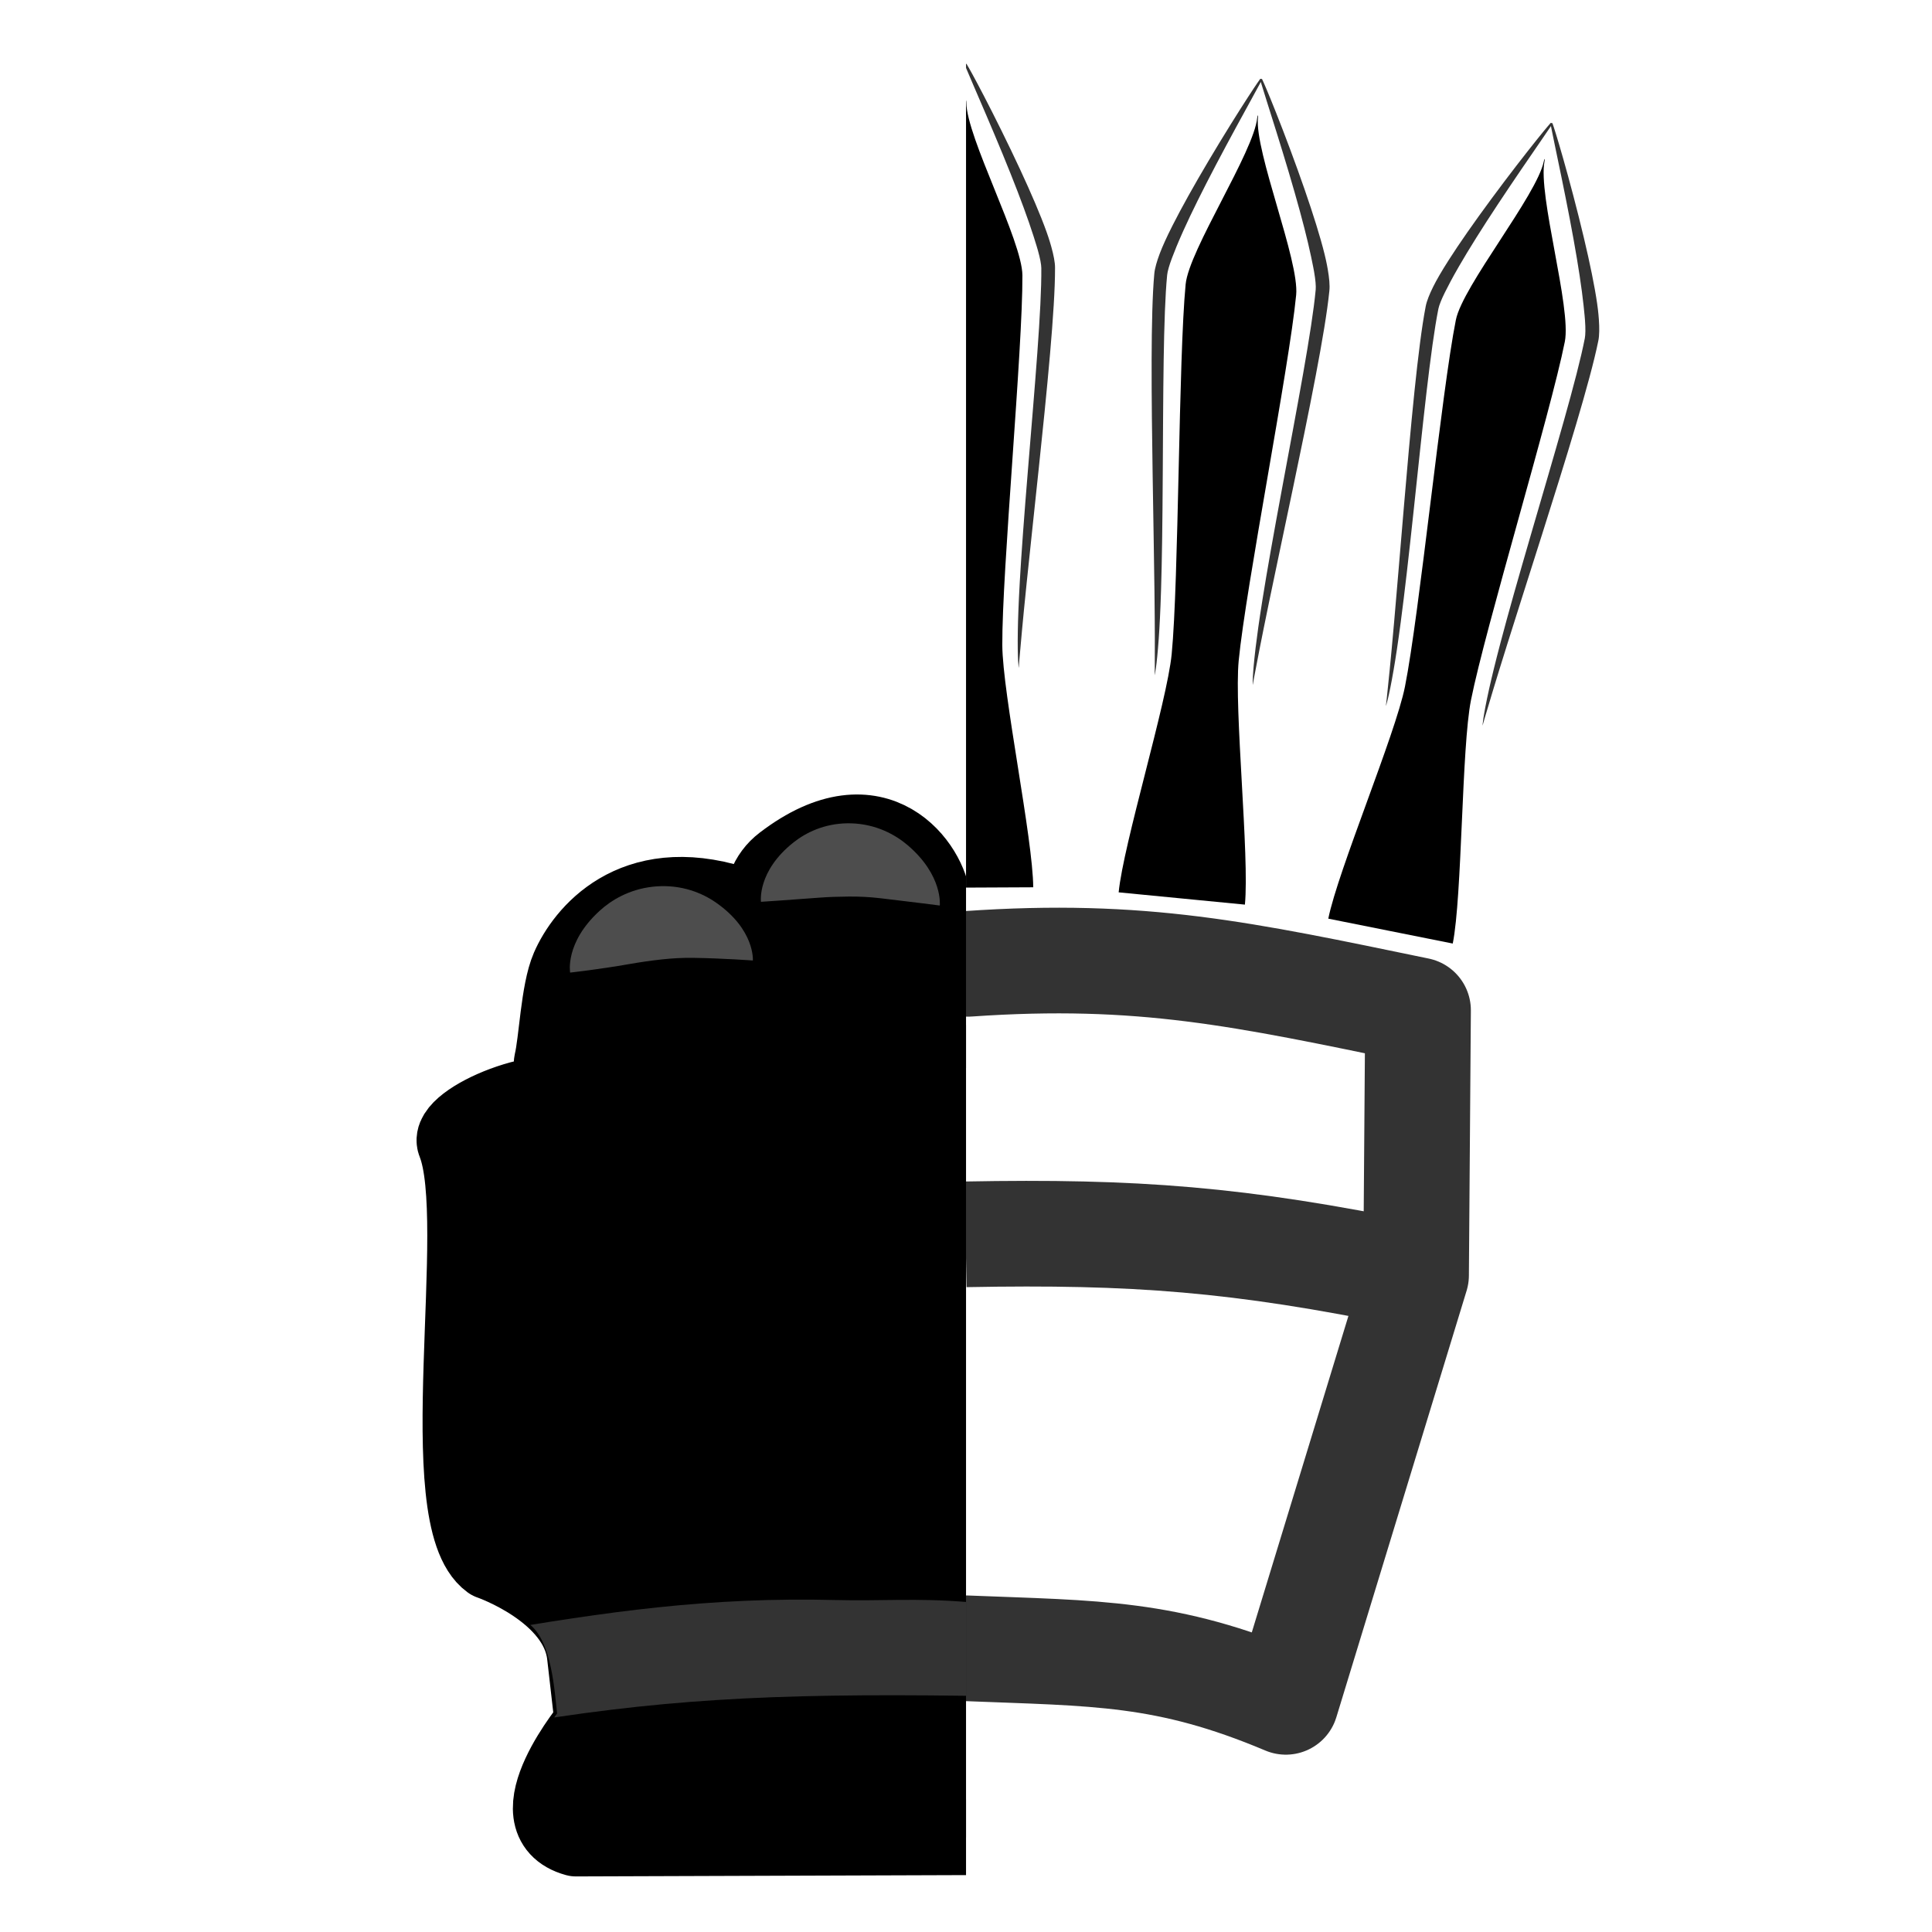 <?xml version="1.0" encoding="UTF-8" standalone="no"?>
<svg
   xmlns:dc="http://purl.org/dc/elements/1.1/"
   xmlns:cc="http://creativecommons.org/ns#"
   xmlns:rdf="http://www.w3.org/1999/02/22-rdf-syntax-ns#"
   xmlns:svg="http://www.w3.org/2000/svg"
   xmlns="http://www.w3.org/2000/svg"
   xmlns:xlink="http://www.w3.org/1999/xlink"
   xmlns:sodipodi="http://sodipodi.sourceforge.net/DTD/sodipodi-0.dtd"
   xmlns:inkscape="http://www.inkscape.org/namespaces/inkscape"
   sodipodi:docname="wpn-clawglove.svg"
   inkscape:version="0.92.4 (5da689c313, 2019-01-14)"
   id="svg4689"
   version="1.1"
   viewBox="0 0 128 128"
   height="128"
   width="128"
   inkscape:export-filename="D:\WVR\ACTIVE\FFRPG4e\img\svg-src\wpn-clawglove.png"
   inkscape:export-xdpi="96"
   inkscape:export-ydpi="96">
  <defs
     id="defs4683">
    <inkscape:path-effect
       effect="powerstroke"
       id="path-effect938"
       is_visible="true"
       offset_points="1.148,0.513 | 2,0.072 | 2.88,0.481"
       sort_points="true"
       interpolator_type="CubicBezierSmooth"
       interpolator_beta="0.2"
       start_linecap_type="zerowidth"
       linejoin_type="bevel"
       miter_limit="4"
       end_linecap_type="zerowidth" />
    <inkscape:path-effect
       effect="powerstroke"
       id="path-effect931"
       is_visible="true"
       offset_points="0.223,-4.102 | 0.003,-0.025 | 0.692,-2.487 | 1,-4.686"
       sort_points="true"
       interpolator_type="CubicBezierSmooth"
       interpolator_beta="0.2"
       start_linecap_type="zerowidth"
       linejoin_type="extrp_arc"
       miter_limit="4"
       end_linecap_type="zerowidth" />
    <inkscape:path-effect
       end_linecap_type="zerowidth"
       miter_limit="4"
       linejoin_type="extrp_arc"
       start_linecap_type="zerowidth"
       interpolator_beta="0.2"
       interpolator_type="CubicBezierSmooth"
       sort_points="true"
       offset_points="0.223,-4.102 | 0.003,-0.025 | 0.692,-2.487 | 1,-4.686"
       is_visible="true"
       id="path-effect927"
       effect="powerstroke" />
    <inkscape:path-effect
       effect="powerstroke"
       id="path-effect923"
       is_visible="true"
       offset_points="0.223,-4.102 | 0.003,-0.025 | 0.692,-2.487 | 1,-4.686"
       sort_points="true"
       interpolator_type="CubicBezierSmooth"
       interpolator_beta="0.2"
       start_linecap_type="zerowidth"
       linejoin_type="extrp_arc"
       miter_limit="4"
       end_linecap_type="zerowidth" />
    <inkscape:path-effect
       end_linecap_type="zerowidth"
       miter_limit="4"
       linejoin_type="extrp_arc"
       start_linecap_type="zerowidth"
       interpolator_beta="0.2"
       interpolator_type="CubicBezierSmooth"
       sort_points="true"
       offset_points="0.485,-1.171"
       is_visible="true"
       id="path-effect869"
       effect="powerstroke" />
    <inkscape:path-effect
       effect="powerstroke"
       id="path-effect865"
       is_visible="true"
       offset_points="0.485,-1.171"
       sort_points="true"
       interpolator_type="CubicBezierSmooth"
       interpolator_beta="0.2"
       start_linecap_type="zerowidth"
       linejoin_type="extrp_arc"
       miter_limit="4"
       end_linecap_type="zerowidth" />
    <inkscape:path-effect
       oposite_fuse="false"
       fuse_paths="false"
       discard_orig_path="false"
       mode="free"
       is_visible="true"
       id="path-effect5128"
       center_point="64,436"
       end_point="64,484"
       start_point="64,388"
       effect="mirror_symmetry" />
    <inkscape:path-effect
       oposite_fuse="false"
       fuse_paths="false"
       discard_orig_path="false"
       mode="free"
       is_visible="true"
       id="path-effect5128-1"
       center_point="64,436"
       end_point="64,484"
       start_point="64,388"
       effect="mirror_symmetry" />
    <linearGradient
       inkscape:collect="always"
       id="linearGradient887">
      <stop
         style="stop-color:#76d5a3;stop-opacity:1"
         offset="0"
         id="stop883" />
      <stop
         style="stop-color:#3cb215;stop-opacity:1"
         offset="1"
         id="stop885" />
    </linearGradient>
    <linearGradient
       inkscape:collect="always"
       xlink:href="#linearGradient887"
       id="linearGradient1023"
       gradientUnits="userSpaceOnUse"
       x1="25.958"
       y1="389.59"
       x2="25.958"
       y2="422.266"
       gradientTransform="translate(24.042,0.354)" />
    <linearGradient
       inkscape:collect="always"
       id="linearGradient903-1">
      <stop
         style="stop-color:#6f6f6f;stop-opacity:1"
         offset="0"
         id="stop899-1" />
      <stop
         style="stop-color:#494949;stop-opacity:1"
         offset="1"
         id="stop901-30" />
    </linearGradient>
    <linearGradient
       inkscape:collect="always"
       xlink:href="#linearGradient903-1"
       id="linearGradient905-0"
       x1="70"
       y1="360.357"
       x2="79.121"
       y2="355"
       gradientUnits="userSpaceOnUse" />
    <linearGradient
       inkscape:collect="always"
       id="linearGradient903-4">
      <stop
         style="stop-color:#0958b8;stop-opacity:1"
         offset="0"
         id="stop899-14" />
      <stop
         style="stop-color:#0a2b8c;stop-opacity:1"
         offset="1"
         id="stop901-32" />
    </linearGradient>
    <linearGradient
       inkscape:collect="always"
       id="linearGradient887-4">
      <stop
         style="stop-color:#fff1b9;stop-opacity:1"
         offset="0"
         id="stop883-0" />
      <stop
         style="stop-color:#e8d376;stop-opacity:1"
         offset="1"
         id="stop885-4" />
    </linearGradient>
    <linearGradient
       inkscape:collect="always"
       xlink:href="#linearGradient887-4"
       id="linearGradient1028-4"
       gradientUnits="userSpaceOnUse"
       gradientTransform="translate(-89.895,-137.923)"
       x1="-8.886"
       y1="361.192"
       x2="-8.886"
       y2="383.013" />
    <linearGradient
       gradientTransform="translate(-50,-320)"
       gradientUnits="userSpaceOnUse"
       y2="355"
       x2="79.121"
       y1="360.357"
       x1="70"
       id="linearGradient905-2-8"
       xlink:href="#linearGradient903-4"
       inkscape:collect="always" />
    <clipPath
       clipPathUnits="userSpaceOnUse"
       id="clipPath854">
      <rect
         style="opacity:1;vector-effect:none;fill:#000000;fill-opacity:1;stroke:none;stroke-width:5;stroke-linecap:round;stroke-linejoin:round;stroke-miterlimit:4;stroke-dasharray:none;stroke-dashoffset:0;stroke-opacity:1"
         id="rect856"
         width="54.357"
         height="109.643"
         x="9.643"
         y="401.071" />
    </clipPath>
    <clipPath
       clipPathUnits="userSpaceOnUse"
       id="clipPath892">
      <path
         clip-path="none"
         sodipodi:nodetypes="cccssssssscssc"
         inkscape:connector-curvature="0"
         id="path894"
         d="m 64,496.871 -28.816,-0.022 c -6.834,-1.135 -1.633,-9.01 -1.388,-9.232 -0.192,-1.679 -0.392,-5.241 -1.981,-6.538 -3.375,-2.753 -4.393,-6.152 -4.393,-6.152 -4.489,-3.254 1.14,-23.617 -1.181,-29.389 -0.677,-1.684 7.114,-4.948 9.379,-3.108 0.432,0.351 -2.389,-2.223 -2.23,-2.864 0.37,-1.493 0.492,-5.236 1.252,-6.981 1.072,-2.463 4.683,-7.086 12.258,-4.73 2.555,0.795 1.393,3.239 2.265,8.144 -0.454,-5.838 -1.093,-9.341 1.285,-11.157 7.097,-5.421 11.008,0.37 11.107,2.835 C 61.724,431.829 60.719,436 64,436"
         style="opacity:1;vector-effect:none;fill:#000000;fill-opacity:1;stroke:#818100;stroke-width:5;stroke-linecap:butt;stroke-linejoin:round;stroke-miterlimit:4;stroke-dasharray:none;stroke-dashoffset:0;stroke-opacity:1;paint-order:normal" />
    </clipPath>
    <clipPath
       clipPathUnits="userSpaceOnUse"
       id="clipPath970">
      <rect
         style="opacity:1;vector-effect:none;fill:none;fill-opacity:1;stroke:#333333;stroke-width:2;stroke-linecap:butt;stroke-linejoin:round;stroke-miterlimit:4;stroke-dasharray:none;stroke-dashoffset:0;stroke-opacity:1;paint-order:normal"
         id="rect972"
         width="17.148"
         height="86.508"
         x="64"
         y="-14.564" />
    </clipPath>
  </defs>
  <sodipodi:namedview
     inkscape:document-rotation="0"
     inkscape:snap-grids="false"
     inkscape:lockguides="false"
     inkscape:showpageshadow="false"
     inkscape:window-maximized="0"
     inkscape:window-y="166"
     inkscape:window-x="481"
     inkscape:window-height="879"
     inkscape:window-width="1392"
     inkscape:guide-bbox="true"
     showguides="true"
     inkscape:snap-path-mask="false"
     inkscape:snap-path-clip="false"
     inkscape:pagecheckerboard="false"
     showborder="true"
     units="px"
     showgrid="false"
     inkscape:current-layer="layer6"
     inkscape:document-units="px"
     inkscape:cy="50.032498"
     inkscape:cx="88.617709"
     inkscape:zoom="3.2826177"
     inkscape:pageshadow="2"
     inkscape:pageopacity="0"
     borderopacity="1.0"
     bordercolor="#666666"
     pagecolor="#d2d2d2"
     id="base"
     inkscape:snap-global="true"
     inkscape:snap-bbox="true"
     inkscape:snap-bbox-midpoints="false"
     inkscape:snap-center="true">
    <inkscape:grid
       empspacing="32"
       spacingx="2"
       spacingy="2"
       id="grid5234"
       type="xygrid" />
    <sodipodi:guide
       inkscape:color="rgb(0,0,0)"
       inkscape:locked="false"
       inkscape:label=""
       id="guide859"
       orientation="0,1"
       position="0,128" />
    <sodipodi:guide
       inkscape:color="rgb(0,0,0)"
       inkscape:locked="false"
       inkscape:label=""
       id="guide861"
       orientation="-1,0"
       position="128,128" />
    <sodipodi:guide
       inkscape:color="rgb(0,0,0)"
       inkscape:locked="false"
       inkscape:label=""
       id="guide863"
       orientation="0,1"
       position="128,0" />
    <sodipodi:guide
       inkscape:color="rgb(0,0,0)"
       inkscape:locked="false"
       inkscape:label=""
       id="guide865"
       orientation="-1,0"
       position="0,0" />
    <sodipodi:guide
       inkscape:color="rgb(0,0,0)"
       inkscape:locked="false"
       inkscape:label=""
       id="guide867"
       orientation="0,1"
       position="102.212,63.977" />
    <sodipodi:guide
       inkscape:color="rgb(0,0,0)"
       inkscape:locked="false"
       inkscape:label=""
       id="guide869"
       orientation="-1,0"
       position="64,303" />
  </sodipodi:namedview>
  <g
     style="opacity:1"
     transform="translate(0,-536.708)"
     id="layer1"
     inkscape:groupmode="layer"
     inkscape:label="Background" />
  <g
     inkscape:groupmode="layer"
     id="layer6"
     inkscape:label="Claw">
    <path
       style="opacity:1;vector-effect:none;fill:none;fill-opacity:1;stroke:#333333;stroke-width:7;stroke-linecap:butt;stroke-linejoin:round;stroke-miterlimit:4;stroke-dasharray:none;stroke-dashoffset:0;stroke-opacity:1;paint-order:normal"
       d="m 63.971,81.777 c 11.206,-0.208 18.106,0.313 29.468,2.644"
       id="path915"
       inkscape:connector-curvature="0"
       sodipodi:nodetypes="cc" />
    <path
       style="opacity:1;vector-effect:none;fill:none;fill-opacity:1;stroke:#333333;stroke-width:7;stroke-linecap:round;stroke-linejoin:round;stroke-miterlimit:4;stroke-dasharray:none;stroke-dashoffset:0;stroke-opacity:1;paint-order:normal"
       d="m 64.137,63.856 c 11.526,-0.8 18.225,0.685 29.812,3.079 L 93.818,84.494 85.189,112.751 C 77.263,109.411 72.642,109.549 64,109.203"
       id="path919"
       inkscape:connector-curvature="0"
       sodipodi:nodetypes="ccccc" />
    <g
       id="g950"
       inkscape:transform-center-x="-0.068634813"
       inkscape:transform-center-y="-166.33249"
       clip-path="url(#clipPath970)"
       transform="matrix(0.897,0,0,0.898,6.594,9.653)"
       style="stroke-width:1.114">
      <path
         inkscape:original-d="M 67.893978,38.518892 C 67.85576,32.620989 70.106449,14.918921 70.068239,9.021018 70.050362,6.2622462 63.971274,-6.0075425 63.971274,-6.0075425 c 0,0 -5.933605,12.3122488 -5.915725,15.0710205 0.03822,5.897903 2.518221,23.58325 2.556449,29.481144"
         inkscape:path-effect="#path-effect938"
         sodipodi:nodetypes="cscsc"
         inkscape:connector-curvature="0"
         id="path929"
         d="m 67.894,38.519 c 0,0 0.037,-0.572 0.235,-2.711 0.081,-0.873 0.189,-1.986 0.348,-3.537 0.214,-2.082 0.523,-4.933 0.895,-8.465 0.261,-2.473 0.596,-5.7 0.836,-8.481 0.106,-1.228 0.202,-2.451 0.268,-3.559 0.061,-1.019 0.1,-1.97 0.098,-2.749 C 70.576,8.807 70.548,8.566 70.499,8.303 70.451,8.047 70.383,7.76 70.295,7.445 70.263,7.331 70.228,7.213 70.191,7.091 70.063,6.668 69.863,6.097 69.561,5.34 69.022,3.985 68.251,2.263 67.323,0.334 66.359,-1.673 65.434,-3.471 64.832,-4.602 64.241,-5.713 64.035,-6.039 64.035,-6.039 l -0.129,7.017e-4 c -6.8e-5,1.405e-4 -0.197,0.329 -0.768,1.442 -0.578,1.127 -1.478,2.939 -2.418,4.967 -0.881,1.899 -1.632,3.632 -2.167,5.025 -0.361,0.938 -0.583,1.618 -0.714,2.105 -0.006,0.023 -0.012,0.045 -0.018,0.067 -0.076,0.288 -0.135,0.552 -0.176,0.79 -0.046,0.262 -0.071,0.502 -0.068,0.71 0.007,0.778 0.058,1.729 0.132,2.747 0.08,1.108 0.191,2.33 0.312,3.557 0.275,2.778 0.649,6.004 0.94,8.474 0.416,3.53 0.759,6.378 0.997,8.458 0.178,1.55 0.298,2.663 0.389,3.534 0.223,2.138 0.264,2.708 0.264,2.708 0,0 0.093,-0.57 0.025,-2.728 -0.027,-0.87 -0.083,-2.009 -0.193,-3.56 -0.157,-2.229 -0.384,-4.787 -0.739,-8.493 -0.222,-2.322 -0.571,-5.86 -0.796,-8.477 -0.105,-1.223 -0.201,-2.441 -0.27,-3.537 -0.063,-1.011 -0.105,-1.94 -0.107,-2.69 3.67e-4,-0.13 0.018,-0.308 0.059,-0.538 0.036,-0.204 0.09,-0.442 0.161,-0.712 0.005,-0.02 0.011,-0.041 0.017,-0.063 0.123,-0.465 0.306,-1.109 0.621,-2.053 0.473,-1.417 1.113,-3.116 1.902,-5.078 0.802,-1.994 1.654,-3.993 2.117,-5.088 0.475,-1.123 0.661,-1.577 0.626,-1.506 l -0.129,7.017e-4 c -0.035,-0.071 0.151,0.383 0.638,1.512 0.474,1.1 1.344,3.1 2.158,5.075 0.828,2.01 1.47,3.676 1.952,5.067 0.264,0.762 0.432,1.303 0.556,1.711 0.035,0.116 0.068,0.227 0.098,0.333 0.083,0.295 0.145,0.552 0.187,0.771 0.044,0.229 0.064,0.404 0.066,0.532 0.008,0.749 -0.021,1.677 -0.07,2.689 -0.054,1.096 -0.133,2.315 -0.222,3.538 -0.189,2.614 -0.49,6.162 -0.68,8.482 -0.304,3.706 -0.495,6.268 -0.621,8.498 -0.087,1.551 -0.127,2.69 -0.142,3.561 -0.036,2.158 0.067,2.727 0.067,2.727 z"
         style="opacity:1;vector-effect:none;fill:#333333;fill-opacity:1;fill-rule:nonzero;stroke:none;stroke-width:2.229;stroke-linecap:butt;stroke-linejoin:round;stroke-miterlimit:4;stroke-dasharray:none;stroke-dashoffset:0;stroke-opacity:1;paint-order:normal" />
      <path
         style="opacity:1;vector-effect:none;fill:#000000;fill-opacity:1;fill-rule:nonzero;stroke:none;stroke-width:7.8;stroke-linecap:butt;stroke-linejoin:round;stroke-miterlimit:4;stroke-dasharray:none;stroke-dashoffset:0;stroke-opacity:1;paint-order:normal"
         d="m 64,-3.347 c 0,0 0.025,0.044 0.026,0.176 0.012,2.551 4.126,10.186 4.138,12.737 0.026,5.454 -1.511,21.825 -1.485,27.279 0.017,3.576 2.267,14.292 2.284,17.868 0,0 -4.686,0.022 -4.686,0.022 0,0 -4.686,0.022 -4.686,0.022 -0.017,-3.576 2.13,-14.313 2.113,-17.889 C 61.679,31.415 59.986,15.06 59.96,9.605 59.947,7.054 63.988,-0.619 63.976,-3.17 63.975,-3.302 64,-3.347 64,-3.347 Z"
         id="path925"
         inkscape:connector-curvature="0"
         sodipodi:nodetypes="cc"
         inkscape:path-effect="#path-effect927"
         inkscape:original-d="M 64,-3.3465006 64.277969,54.7353" />
    </g>
    <g
       inkscape:transform-center-y="-165.27441"
       inkscape:transform-center-x="-17.128028"
       id="g956"
       transform="matrix(0.892,0.091,-0.091,0.893,25.942,4.799)"
       style="stroke-width:1.114">
      <path
         style="opacity:1;vector-effect:none;fill:#333333;fill-opacity:1;fill-rule:nonzero;stroke:none;stroke-width:2.229;stroke-linecap:butt;stroke-linejoin:round;stroke-miterlimit:4;stroke-dasharray:none;stroke-dashoffset:0;stroke-opacity:1;paint-order:normal"
         d="m 67.894,38.519 c 0,0 0.037,-0.572 0.235,-2.711 0.081,-0.873 0.189,-1.986 0.348,-3.537 0.214,-2.082 0.523,-4.933 0.895,-8.465 0.261,-2.473 0.596,-5.7 0.836,-8.481 0.106,-1.228 0.202,-2.451 0.268,-3.559 0.061,-1.019 0.1,-1.97 0.098,-2.749 C 70.576,8.807 70.548,8.566 70.499,8.303 70.451,8.047 70.383,7.76 70.295,7.445 70.263,7.331 70.228,7.213 70.191,7.091 70.063,6.668 69.863,6.097 69.561,5.34 69.022,3.985 68.251,2.263 67.323,0.334 66.359,-1.673 65.434,-3.471 64.832,-4.602 64.241,-5.713 64.035,-6.039 64.035,-6.039 l -0.129,7.017e-4 c -6.8e-5,1.405e-4 -0.197,0.329 -0.768,1.442 -0.578,1.127 -1.478,2.939 -2.418,4.967 -0.881,1.899 -1.632,3.632 -2.167,5.025 -0.361,0.938 -0.583,1.618 -0.714,2.105 -0.006,0.023 -0.012,0.045 -0.018,0.067 -0.076,0.288 -0.135,0.552 -0.176,0.79 -0.046,0.262 -0.071,0.502 -0.068,0.71 0.007,0.778 0.058,1.729 0.132,2.747 0.08,1.108 0.191,2.33 0.312,3.557 0.275,2.778 0.649,6.004 0.94,8.474 0.416,3.53 0.759,6.378 0.997,8.458 0.178,1.55 0.298,2.663 0.389,3.534 0.223,2.138 0.264,2.708 0.264,2.708 0,0 0.093,-0.57 0.025,-2.728 -0.027,-0.87 -0.083,-2.009 -0.193,-3.56 -0.157,-2.229 -0.384,-4.787 -0.739,-8.493 -0.222,-2.322 -0.571,-5.86 -0.796,-8.477 -0.105,-1.223 -0.201,-2.441 -0.27,-3.537 -0.063,-1.011 -0.105,-1.94 -0.107,-2.69 3.67e-4,-0.13 0.018,-0.308 0.059,-0.538 0.036,-0.204 0.09,-0.442 0.161,-0.712 0.005,-0.02 0.011,-0.041 0.017,-0.063 0.123,-0.465 0.306,-1.109 0.621,-2.053 0.473,-1.417 1.113,-3.116 1.902,-5.078 0.802,-1.994 1.654,-3.993 2.117,-5.088 0.475,-1.123 0.661,-1.577 0.626,-1.506 l -0.129,7.017e-4 c -0.035,-0.071 0.151,0.383 0.638,1.512 0.474,1.1 1.344,3.1 2.158,5.075 0.828,2.01 1.47,3.676 1.952,5.067 0.264,0.762 0.432,1.303 0.556,1.711 0.035,0.116 0.068,0.227 0.098,0.333 0.083,0.295 0.145,0.552 0.187,0.771 0.044,0.229 0.064,0.404 0.066,0.532 0.008,0.749 -0.021,1.677 -0.07,2.689 -0.054,1.096 -0.133,2.315 -0.222,3.538 -0.189,2.614 -0.49,6.162 -0.68,8.482 -0.304,3.706 -0.495,6.268 -0.621,8.498 -0.087,1.551 -0.127,2.69 -0.142,3.561 -0.036,2.158 0.067,2.727 0.067,2.727 z"
         id="path952"
         inkscape:connector-curvature="0"
         sodipodi:nodetypes="cscsc"
         inkscape:path-effect="#path-effect938"
         inkscape:original-d="M 67.893978,38.518892 C 67.85576,32.620989 70.106449,14.918921 70.068239,9.021018 70.050362,6.2622462 63.971274,-6.0075425 63.971274,-6.0075425 c 0,0 -5.933605,12.3122488 -5.915725,15.0710205 0.03822,5.897903 2.518221,23.58325 2.556449,29.481144" />
      <path
         inkscape:original-d="M 64,-3.3465006 64.277969,54.7353"
         inkscape:path-effect="#path-effect927"
         sodipodi:nodetypes="cc"
         inkscape:connector-curvature="0"
         id="path954"
         d="m 64,-3.347 c 0,0 0.025,0.044 0.026,0.176 0.012,2.551 4.126,10.186 4.138,12.737 0.026,5.454 -1.511,21.825 -1.485,27.279 0.017,3.576 2.267,14.292 2.284,17.868 0,0 -4.686,0.022 -4.686,0.022 0,0 -4.686,0.022 -4.686,0.022 -0.017,-3.576 2.13,-14.313 2.113,-17.889 C 61.679,31.415 59.986,15.06 59.96,9.605 59.947,7.054 63.988,-0.619 63.976,-3.17 63.975,-3.302 64,-3.347 64,-3.347 Z"
         style="opacity:1;vector-effect:none;fill:#000000;fill-opacity:1;fill-rule:nonzero;stroke:none;stroke-width:7.8;stroke-linecap:butt;stroke-linejoin:round;stroke-miterlimit:4;stroke-dasharray:none;stroke-dashoffset:0;stroke-opacity:1;paint-order:normal" />
    </g>
    <g
       transform="matrix(0.879,0.18,-0.18,0.88,45.479,1.951)"
       id="g962"
       inkscape:transform-center-x="-32.964074"
       inkscape:transform-center-y="-162.53184"
       style="stroke-width:1.114">
      <path
         inkscape:original-d="M 67.893978,38.518892 C 67.85576,32.620989 70.106449,14.918921 70.068239,9.021018 70.050362,6.2622462 63.971274,-6.0075425 63.971274,-6.0075425 c 0,0 -5.933605,12.3122488 -5.915725,15.0710205 0.03822,5.897903 2.518221,23.58325 2.556449,29.481144"
         inkscape:path-effect="#path-effect938"
         sodipodi:nodetypes="cscsc"
         inkscape:connector-curvature="0"
         id="path958"
         d="m 67.894,38.519 c 0,0 0.037,-0.572 0.235,-2.711 0.081,-0.873 0.189,-1.986 0.348,-3.537 0.214,-2.082 0.523,-4.933 0.895,-8.465 0.261,-2.473 0.596,-5.7 0.836,-8.481 0.106,-1.228 0.202,-2.451 0.268,-3.559 0.061,-1.019 0.1,-1.97 0.098,-2.749 C 70.576,8.807 70.548,8.566 70.499,8.303 70.451,8.047 70.383,7.76 70.295,7.445 70.263,7.331 70.228,7.213 70.191,7.091 70.063,6.668 69.863,6.097 69.561,5.34 69.022,3.985 68.251,2.263 67.323,0.334 66.359,-1.673 65.434,-3.471 64.832,-4.602 64.241,-5.713 64.035,-6.039 64.035,-6.039 l -0.129,7.017e-4 c -6.8e-5,1.405e-4 -0.197,0.329 -0.768,1.442 -0.578,1.127 -1.478,2.939 -2.418,4.967 -0.881,1.899 -1.632,3.632 -2.167,5.025 -0.361,0.938 -0.583,1.618 -0.714,2.105 -0.006,0.023 -0.012,0.045 -0.018,0.067 -0.076,0.288 -0.135,0.552 -0.176,0.79 -0.046,0.262 -0.071,0.502 -0.068,0.71 0.007,0.778 0.058,1.729 0.132,2.747 0.08,1.108 0.191,2.33 0.312,3.557 0.275,2.778 0.649,6.004 0.94,8.474 0.416,3.53 0.759,6.378 0.997,8.458 0.178,1.55 0.298,2.663 0.389,3.534 0.223,2.138 0.264,2.708 0.264,2.708 0,0 0.093,-0.57 0.025,-2.728 -0.027,-0.87 -0.083,-2.009 -0.193,-3.56 -0.157,-2.229 -0.384,-4.787 -0.739,-8.493 -0.222,-2.322 -0.571,-5.86 -0.796,-8.477 -0.105,-1.223 -0.201,-2.441 -0.27,-3.537 -0.063,-1.011 -0.105,-1.94 -0.107,-2.69 3.67e-4,-0.13 0.018,-0.308 0.059,-0.538 0.036,-0.204 0.09,-0.442 0.161,-0.712 0.005,-0.02 0.011,-0.041 0.017,-0.063 0.123,-0.465 0.306,-1.109 0.621,-2.053 0.473,-1.417 1.113,-3.116 1.902,-5.078 0.802,-1.994 1.654,-3.993 2.117,-5.088 0.475,-1.123 0.661,-1.577 0.626,-1.506 l -0.129,7.017e-4 c -0.035,-0.071 0.151,0.383 0.638,1.512 0.474,1.1 1.344,3.1 2.158,5.075 0.828,2.01 1.47,3.676 1.952,5.067 0.264,0.762 0.432,1.303 0.556,1.711 0.035,0.116 0.068,0.227 0.098,0.333 0.083,0.295 0.145,0.552 0.187,0.771 0.044,0.229 0.064,0.404 0.066,0.532 0.008,0.749 -0.021,1.677 -0.07,2.689 -0.054,1.096 -0.133,2.315 -0.222,3.538 -0.189,2.614 -0.49,6.162 -0.68,8.482 -0.304,3.706 -0.495,6.268 -0.621,8.498 -0.087,1.551 -0.127,2.69 -0.142,3.561 -0.036,2.158 0.067,2.727 0.067,2.727 z"
         style="opacity:1;vector-effect:none;fill:#333333;fill-opacity:1;fill-rule:nonzero;stroke:none;stroke-width:2.229;stroke-linecap:butt;stroke-linejoin:round;stroke-miterlimit:4;stroke-dasharray:none;stroke-dashoffset:0;stroke-opacity:1;paint-order:normal" />
      <path
         style="opacity:1;vector-effect:none;fill:#000000;fill-opacity:1;fill-rule:nonzero;stroke:none;stroke-width:7.8;stroke-linecap:butt;stroke-linejoin:round;stroke-miterlimit:4;stroke-dasharray:none;stroke-dashoffset:0;stroke-opacity:1;paint-order:normal"
         d="m 64,-3.347 c 0,0 0.025,0.044 0.026,0.176 0.012,2.551 4.126,10.186 4.138,12.737 0.026,5.454 -1.511,21.825 -1.485,27.279 0.017,3.576 2.267,14.292 2.284,17.868 0,0 -4.686,0.022 -4.686,0.022 0,0 -4.686,0.022 -4.686,0.022 -0.017,-3.576 2.13,-14.313 2.113,-17.889 C 61.679,31.415 59.986,15.06 59.96,9.605 59.947,7.054 63.988,-0.619 63.976,-3.17 63.975,-3.302 64,-3.347 64,-3.347 Z"
         id="path960"
         inkscape:connector-curvature="0"
         sodipodi:nodetypes="cc"
         inkscape:path-effect="#path-effect927"
         inkscape:original-d="M 64,-3.3465006 64.277969,54.7353" />
    </g>
  </g>
  <g
     transform="translate(0,-372)"
     inkscape:label="Base"
     id="layer4"
     inkscape:groupmode="layer">
    <g
       style="opacity:1"
       transform="translate(-148.781,-274.618)"
       id="layer1-7"
       inkscape:label="Background" />
    <g
       transform="translate(-148.781,-109.91)"
       inkscape:label="Extra"
       id="layer3-0"
       style="opacity:1" />
    <g
       transform="translate(-148.781,-109.91)"
       inkscape:label="Text"
       id="layer2-9"
       style="opacity:1" />
    <circle
       style="opacity:1;fill:#c18e1c;fill-opacity:1;stroke:#000000;stroke-width:0.25;stroke-linecap:round;stroke-linejoin:round"
       id="circle2495"
       cx="-22.037"
       cy="389.549"
       r="9.091" />
    <circle
       r="9.091"
       cy="413.02"
       cx="-22.037"
       id="circle2544"
       style="opacity:1;fill:#3db217;fill-opacity:1;stroke:#000000;stroke-width:0.25;stroke-linecap:round;stroke-linejoin:round" />
    <circle
       style="opacity:1;fill:#6f6f6f;fill-opacity:1;stroke:#000000;stroke-width:0.25;stroke-linecap:round;stroke-linejoin:round"
       id="circle2546"
       cx="-22.037"
       cy="436.49"
       r="9.091" />
    <circle
       r="9.091"
       cy="459.961"
       cx="-22.037"
       id="circle2548"
       style="opacity:1;fill:#ba3420;fill-opacity:1;stroke:#000000;stroke-width:0.25;stroke-linecap:round;stroke-linejoin:round" />
    <circle
       style="opacity:1;vector-effect:none;fill:#0958b8;fill-opacity:1;stroke:#000000;stroke-width:0.025;stroke-linecap:round;stroke-linejoin:round;stroke-miterlimit:4;stroke-dasharray:none;stroke-dashoffset:0;stroke-opacity:1"
       id="circle2550"
       cx="-22.037"
       cy="483.432"
       r="9.091" />
    <path
       inkscape:connector-curvature="0"
       d="m -38.638,389.388 a 9.091,9.091 0 0 1 -9.091,9.091 9.091,9.091 0 0 1 -9.091,-9.091 9.091,9.091 0 0 1 9.091,-9.091 9.091,9.091 0 0 1 9.091,9.091"
       style="opacity:1;fill:none;fill-opacity:1;stroke:#000000;stroke-width:5;stroke-linecap:round;stroke-linejoin:round;stroke-miterlimit:4;stroke-dasharray:none"
       id="circle2495-7" />
    <path
       style="opacity:1;vector-effect:none;fill:#000000;fill-opacity:1;stroke:#000000;stroke-width:5.572;stroke-linecap:round;stroke-linejoin:round;stroke-miterlimit:4;stroke-dasharray:none;stroke-dashoffset:0;stroke-opacity:1"
       d="m 66.084,496.745 -30.9,0.105 c -4.829,-1.329 1.224,-8.513 1.224,-8.513 l -0.576,-5.038 c -0.532,-4.654 -7.005,-6.872 -7.005,-6.872 -4.489,-3.254 -0.265,-25.116 -2.585,-30.889 -0.677,-1.684 7.114,-4.948 9.379,-3.108 0.432,0.351 -2.389,-2.223 -2.23,-2.864 0.37,-1.493 0.492,-5.236 1.252,-6.981 1.072,-2.463 4.683,-7.086 12.258,-4.73 2.555,0.795 1.393,3.239 2.265,8.144 -0.454,-5.838 -1.093,-9.341 1.285,-11.157 7.097,-5.421 10.932,0.374 11.107,2.835 0.293,4.12 1.768,11.325 4.228,9.301 3.659,-1.009 0,-5.956 0,-5.956"
       id="path850"
       inkscape:connector-curvature="0"
       sodipodi:nodetypes="cccssssssscsscc"
       clip-path="url(#clipPath854)"
       transform="matrix(0.897,0,0,0.898,6.594,47.645)" />
  </g>
  <g
     transform="translate(0,-372)"
     inkscape:label="Detail"
     id="layer5"
     inkscape:groupmode="layer"
     style="display:inline">
    <path
       style="color:#000000;font-style:normal;font-variant:normal;font-weight:normal;font-stretch:normal;font-size:medium;line-height:normal;font-family:sans-serif;font-variant-ligatures:normal;font-variant-position:normal;font-variant-caps:normal;font-variant-numeric:normal;font-variant-alternates:normal;font-feature-settings:normal;text-indent:0;text-align:start;text-decoration:none;text-decoration-line:none;text-decoration-style:solid;text-decoration-color:#000000;letter-spacing:normal;word-spacing:normal;text-transform:none;writing-mode:lr-tb;direction:ltr;text-orientation:mixed;dominant-baseline:auto;baseline-shift:baseline;text-anchor:start;white-space:normal;shape-padding:0;clip-rule:nonzero;display:inline;overflow:visible;visibility:visible;opacity:1;isolation:auto;mix-blend-mode:normal;color-interpolation:sRGB;color-interpolation-filters:linearRGB;solid-color:#000000;solid-opacity:1;vector-effect:none;fill:#333333;fill-opacity:1;fill-rule:nonzero;stroke:none;stroke-width:7.8;stroke-linecap:round;stroke-linejoin:round;stroke-miterlimit:4;stroke-dasharray:none;stroke-dashoffset:0;stroke-opacity:1;color-rendering:auto;image-rendering:auto;shape-rendering:auto;text-rendering:auto;enable-background:accumulate"
       d="m 54.48,479.247 c -9.474,-0.249 -17.125,0.88 -25.944,2.382 -4.7,0.711 -3.497,7.784 1.174,6.9 11.373,-1.937 19.62,-2.414 34.291,-2.22 4.73,0.472 4.745,-6.625 0,-6.923 -3.689,-0.299 -6.362,-0.057 -9.52,-0.14 z"
       id="path860"
       inkscape:connector-curvature="0"
       clip-path="url(#clipPath892)"
       sodipodi:nodetypes="cccccc"
       transform="matrix(0.897,0,0,0.898,6.594,47.645)" />
    <path
       style="opacity:1;vector-effect:none;fill:#4d4d4d;fill-opacity:1;fill-rule:nonzero;stroke:none;stroke-width:2.418;stroke-linecap:round;stroke-linejoin:round;stroke-miterlimit:4;stroke-dasharray:none;stroke-dashoffset:0;stroke-opacity:1"
       d="m 38.266,434.716 c 0,0 -0.568,-0.787 0.016,-2.185 0.194,-0.466 0.565,-1.018 1.212,-1.413 0.034,-0.021 0.067,-0.04 0.101,-0.059 0.713,-0.4 1.423,-0.435 1.958,-0.345 1.516,0.256 1.867,1.174 1.867,1.174 0,0 -0.875,0.331 -1.754,0.724 -0.323,0.144 -0.615,0.301 -0.909,0.478 -0.015,0.009 -0.029,0.018 -0.044,0.027 -0.285,0.174 -0.552,0.348 -0.843,0.551 -0.817,0.57 -1.605,1.048 -1.605,1.048 z"
       id="path863"
       inkscape:connector-curvature="0"
       sodipodi:nodetypes="cc"
       inkscape:path-effect="#path-effect865"
       inkscape:original-d="m 38.266098,434.71649 c 0.906136,-2.53993 2.469299,-3.56151 5.153827,-2.82759"
       transform="matrix(1.866,0.876,-0.88,1.88,348.919,-414.349)" />
    <path
       transform="matrix(1.816,0.975,-0.98,1.83,406.267,-400.753)"
       inkscape:original-d="m 38.478846,434.41726 c 0.906136,-2.53993 2.439081,-3.32852 5.123609,-2.5946"
       inkscape:path-effect="#path-effect869"
       sodipodi:nodetypes="cc"
       inkscape:connector-curvature="0"
       id="path867"
       d="m 38.479,434.417 c 0,0 -0.576,-0.795 0.022,-2.164 0.2,-0.458 0.582,-0.991 1.24,-1.351 0.034,-0.018 0.068,-0.036 0.102,-0.053 0.718,-0.356 1.42,-0.349 1.935,-0.238 1.47,0.317 1.824,1.211 1.824,1.211 0,0 -0.879,0.332 -1.787,0.689 -0.348,0.137 -0.622,0.268 -0.911,0.424 -0.014,0.007 -0.028,0.015 -0.042,0.023 -0.264,0.144 -0.514,0.285 -0.795,0.463 -0.789,0.502 -1.588,0.996 -1.588,0.996 z"
       style="opacity:1;vector-effect:none;fill:#4d4d4d;fill-opacity:1;fill-rule:nonzero;stroke:none;stroke-width:2.418;stroke-linecap:round;stroke-linejoin:round;stroke-miterlimit:4;stroke-dasharray:none;stroke-dashoffset:0;stroke-opacity:1"
       inkscape:transform-center-x="0.7929966"
       inkscape:transform-center-y="0.59563226" />
  </g>
  <g
     transform="translate(0,-372)"
     inkscape:label="Extra"
     id="layer3"
     inkscape:groupmode="layer" />
  <g
     transform="translate(0,-372)"
     inkscape:label="Text"
     id="layer2"
     inkscape:groupmode="layer" />
</svg>

